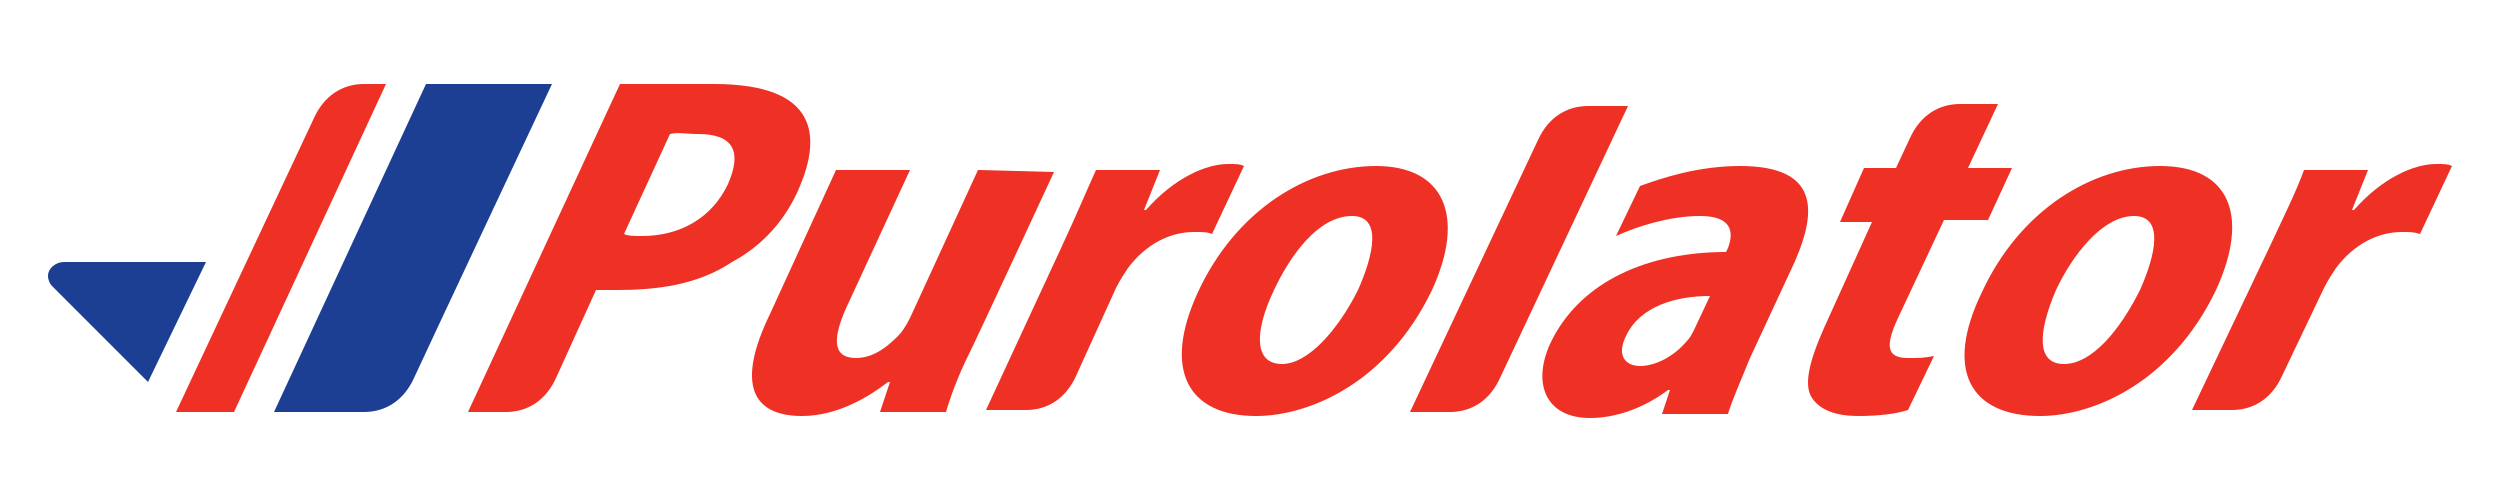 <?xml version="1.0" encoding="utf-8"?>
<!-- Generator: Adobe Illustrator 25.2.3, SVG Export Plug-In . SVG Version: 6.00 Build 0)  -->
<svg version="1.1" id="Layer_1" xmlns="http://www.w3.org/2000/svg" xmlns:xlink="http://www.w3.org/1999/xlink" x="0px" y="0px"
	 viewBox="0 0 125 25" style="enable-background:new 0 0 125 25;" xml:space="preserve">
<style type="text/css">
	.st0{fill:#EE3124;}
	.st1{fill:#1C3F94;}
</style>
<g>
	<path class="st0" d="M84.7,16.5c-0.1,0.2-0.2,0.4-0.4,0.6c-0.6,0.7-1.5,1.2-2.3,1.2c-0.7,0-1.2-0.5-0.7-1.5c0.7-1.5,2.5-2,4.2-2
		L84.7,16.5z M87,8.3c-2.1,0-3.9,0.6-5,1l-1.2,2.5c1.1-0.5,2.7-1,4.2-1c1.6,0,1.7,0.8,1.4,1.6l-0.1,0.2c-3.8,0-7.3,1.4-8.8,4.6
		c-0.9,2-0.2,3.7,2,3.7c1.3,0,2.7-0.5,3.9-1.4h0.1l-0.4,1.2h3.3c0.2-0.7,0.7-1.8,1.1-2.8l2-4.3C90.9,10.7,91.1,8.3,87,8.3"/>
	<path class="st0" d="M48.9,8.5l-3.4,7.4c-0.2,0.4-0.4,0.7-0.6,0.9c-0.5,0.5-1.2,1.1-2.1,1.1c-1.2,0-1.2-1-0.4-2.7l3.1-6.7h-3.7
		l-3.3,7.2c-1.7,3.5-0.9,5.1,1.6,5.1c1.8,0,3.4-1,4.3-1.7h0.1l-0.5,1.5h3.3c0.2-0.7,0.6-1.8,1.1-2.8c0.5-1,4.3-9.2,4.3-9.2
		S48.9,8.5,48.9,8.5z"/>
	<path class="st0" d="M62.8,20.8c2.7,0,6.6-1.7,8.8-6.3c1.7-3.7,0.6-6.2-2.8-6.2c-3.4,0-7,2.2-8.9,6.3
		C58.1,18.5,59.4,20.8,62.8,20.8 M64.1,18.2c-1.4,0-1.4-1.6-0.4-3.7c0.8-1.7,2.2-3.7,3.9-3.7c1.5,0,1.1,1.9,0.3,3.7
		C66.9,16.5,65.4,18.2,64.1,18.2"/>
	<path class="st0" d="M102,20.8c2.7,0,6.6-1.7,8.8-6.3c1.7-3.7,0.7-6.2-2.8-6.2c-3.4,0-7,2.2-8.9,6.3C97.2,18.5,98.5,20.8,102,20.8
		C101.9,20.8,102,20.8,102,20.8z M103.2,18.2c-1.4,0-1.3-1.6-0.4-3.7c0.8-1.7,2.3-3.7,3.9-3.7c1.5,0,1.1,1.9,0.3,3.7
		C106,16.5,104.6,18.2,103.2,18.2"/>
	<path class="st0" d="M122.6,8.3c-0.2-0.1-0.4-0.1-0.8-0.1c-1.1,0-2.7,0.7-4.1,2.3h-0.1l0.8-2h-3.2c-0.4,1.1-1,2.3-1.7,3.8l-3.9,8.2
		h2c1.1,0,2-0.6,2.5-1.7l2.1-4.4c0.2-0.4,0.4-0.7,0.6-1c0.9-1.2,2.1-1.8,3.3-1.8c0.4,0,0.6,0,0.9,0.1L122.6,8.3z"/>
	<path class="st0" d="M95.4,17.9c-1,0-1.2-0.5-0.5-2l2.3-4.9h2.2l1.2-2.6h-2.2l1.5-3.2h-1.9c-1.1,0-2,0.6-2.5,1.7l-0.7,1.5h-1.6
		L92,11.1h1.6l-2.4,5.3c-0.8,1.8-1,2.9-0.6,3.5c0.4,0.6,1.2,0.9,2.3,0.9c1,0,1.9-0.1,2.5-0.3l1.3-2.7C96.2,17.9,96,17.9,95.4,17.9"
		/>
	<path class="st0" d="M79.4,5.3c-1.1,0-2,0.6-2.5,1.7l-6.4,13.6h2c1.1,0,2-0.6,2.5-1.7l6.4-13.6C81.4,5.3,79.4,5.3,79.4,5.3z"/>
	<path class="st0" d="M62.2,8.3c-0.2-0.1-0.4-0.1-0.8-0.1c-1.1,0-2.7,0.7-4.1,2.3h-0.1l0.8-2h-3.2c-0.5,1.1-1,2.3-1.7,3.8l-3.8,8.2
		h2c1.1,0,2-0.6,2.5-1.7l2-4.4c0.2-0.4,0.4-0.7,0.6-1c0.9-1.2,2.1-1.8,3.3-1.8c0.4,0,0.7,0,0.9,0.1L62.2,8.3z"/>
	<path class="st0" d="M32.1,11.8c-0.4,0-0.7,0-0.9-0.1l2.3-5c0.4-0.1,0.8,0,1.4,0c1.8,0,2.2,0.9,1.5,2.5
		C35.6,10.9,34,11.8,32.1,11.8 M40,9.3c1-2.4,1-5.1-4.3-5.1H31l-7.6,16.4h1.9c1.1,0,2-0.6,2.5-1.7l2-4.4c0.3,0,0.6,0,1,0
		c1.9,0,4-0.2,5.8-1.4C38.1,12.3,39.3,11,40,9.3"/>
	<path class="st1" d="M27.6,4.2h-6.3l-7.6,16.4h4.5c1.1,0,2-0.6,2.5-1.7C21.2,17.8,27.6,4.2,27.6,4.2"/>
	<path class="st0" d="M19.3,4.2l-7.6,16.4H8.8l6.9-14.7c0.5-1.1,1.4-1.7,2.5-1.7C18.2,4.2,19.3,4.2,19.3,4.2z"/>
	<path class="st1" d="M10.3,13.1H3.2c-0.4,0-0.8,0.3-0.8,0.7c0,0.2,0.1,0.4,0.2,0.5l4.8,4.8L10.3,13.1z"/>
</g>
</svg>
